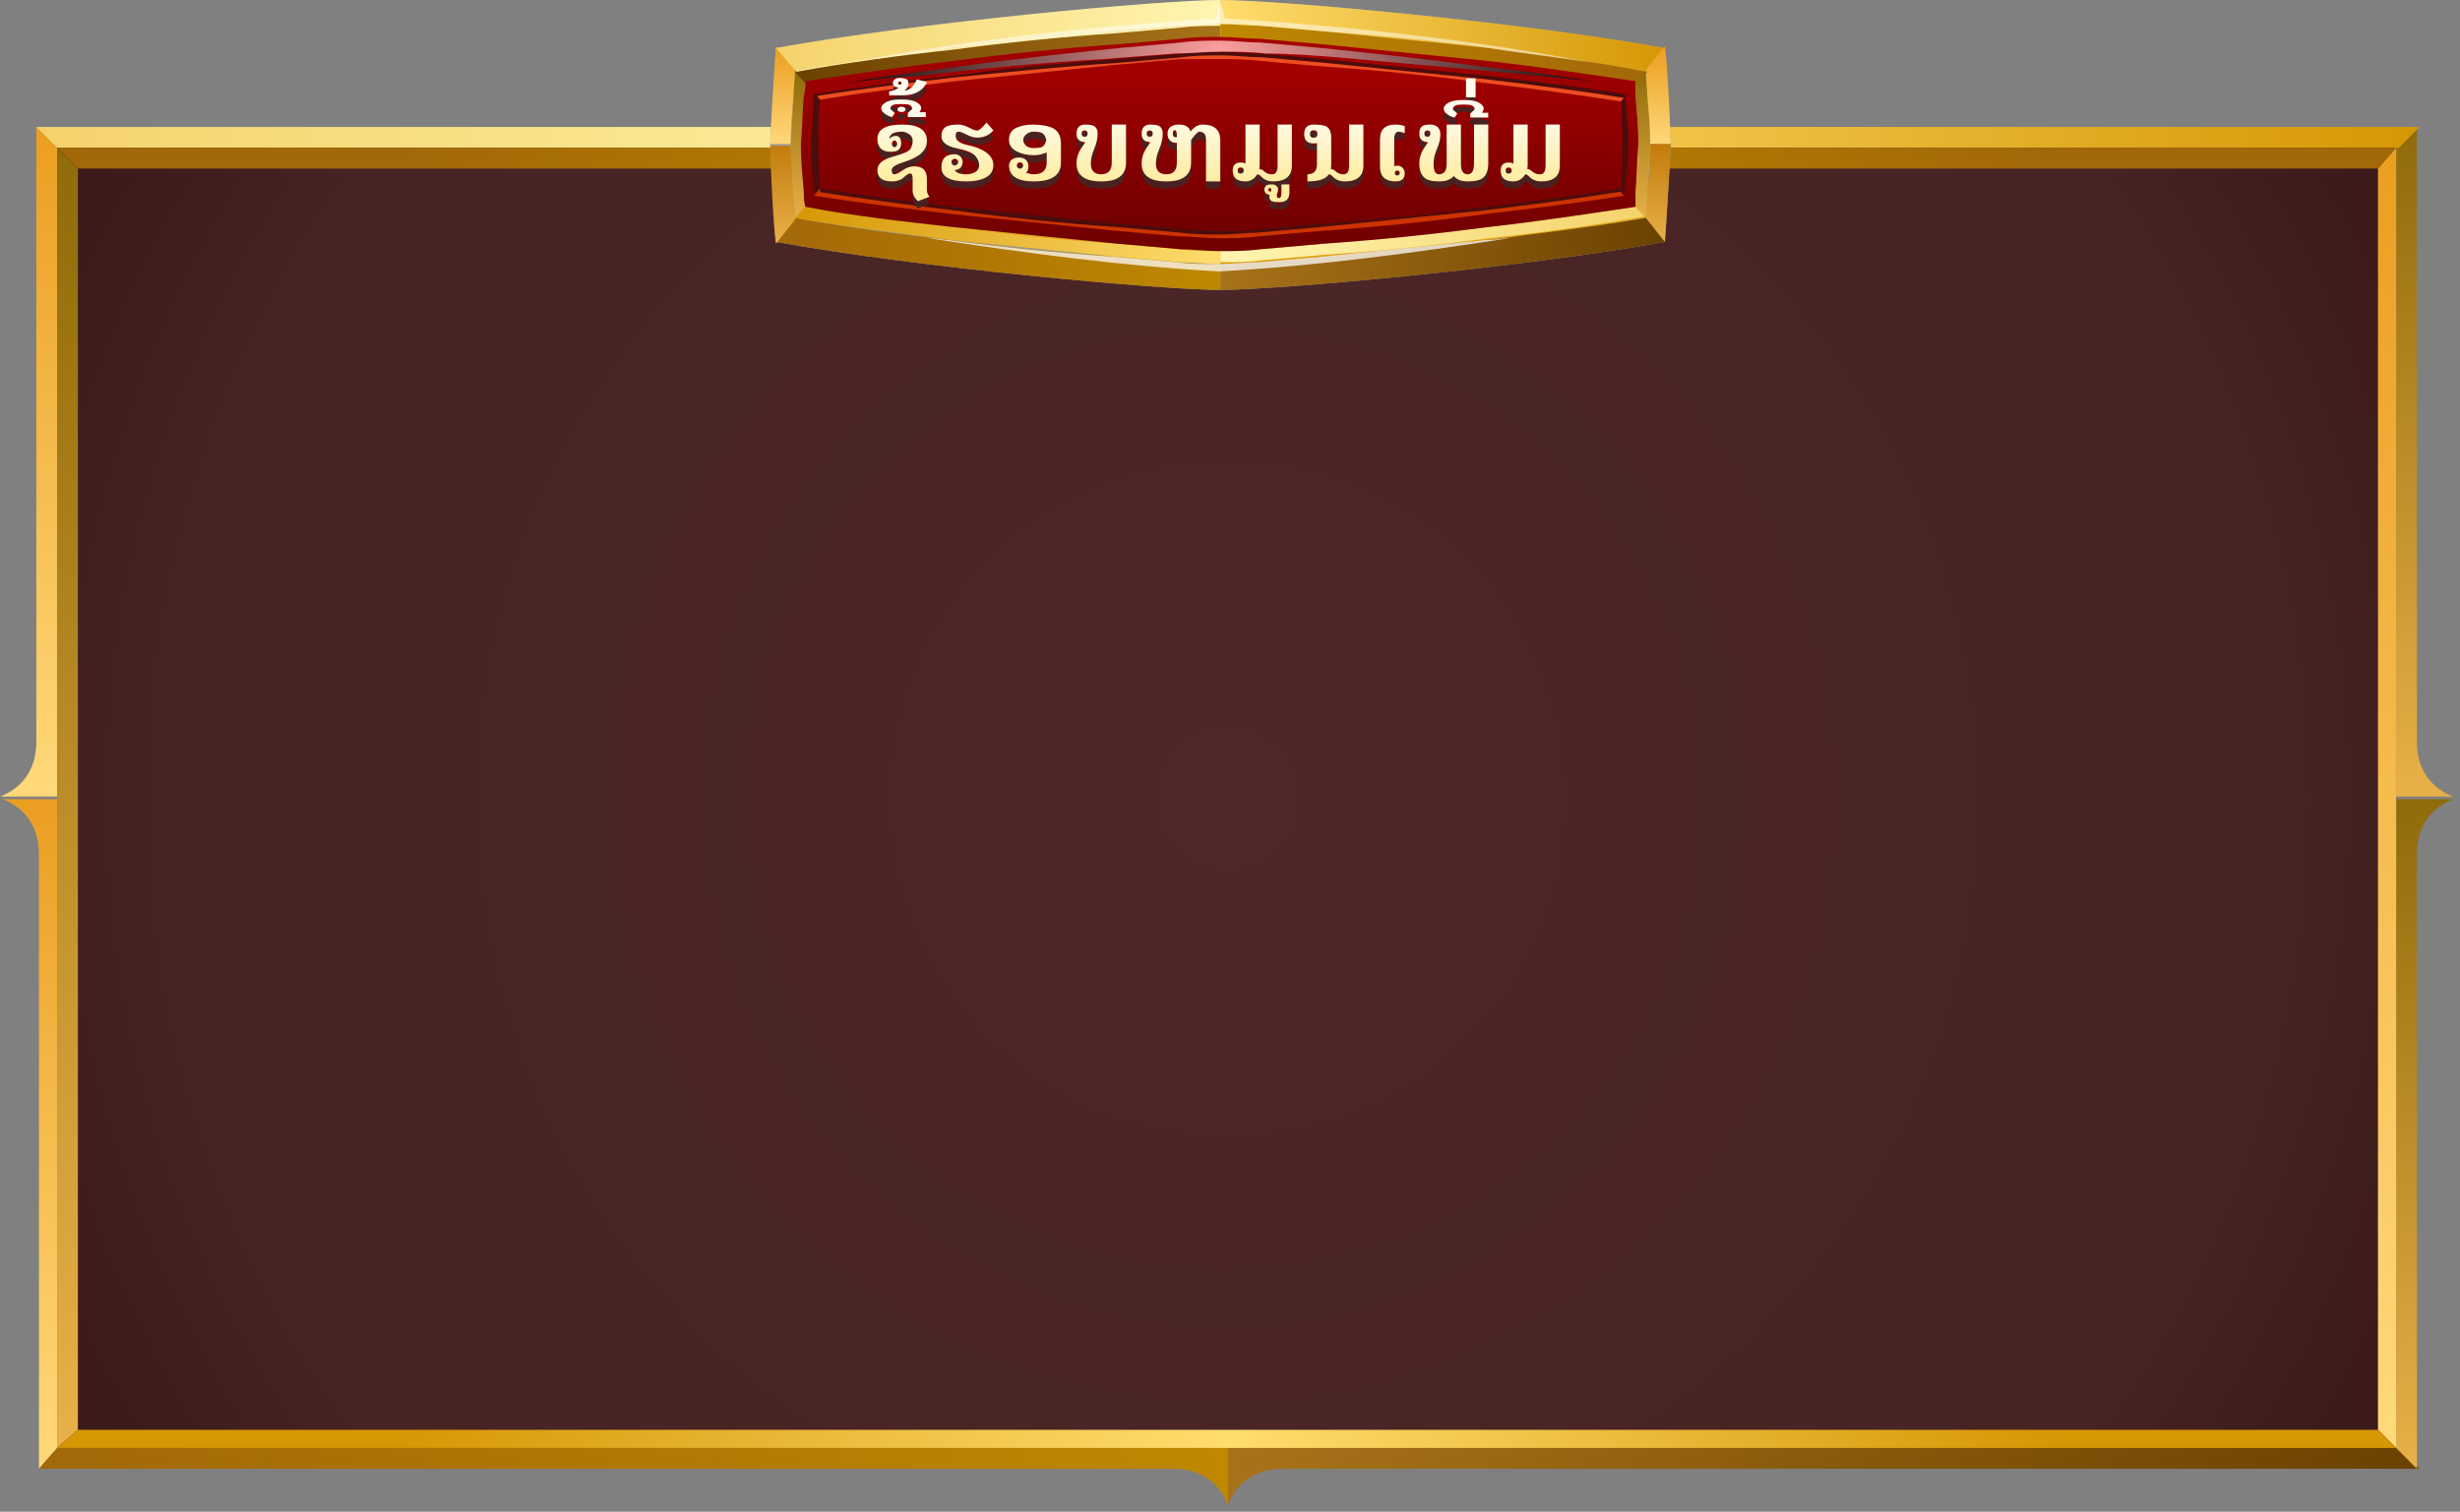 <svg width="340" height="209" viewBox="0 0 340 209" fill="none" xmlns="http://www.w3.org/2000/svg">
<rect x="0" y="0" width="340" height="209" fill="#808080" stroke="none"/>
<path fill-rule="evenodd" clip-rule="evenodd" d="M7.894 20.426H331.175V200.186H7.894V20.426Z" fill="url(#paint0_radial_0_1)"/>
<path fill-rule="evenodd" clip-rule="evenodd" d="M7.894 110.486V20.426L5.023 17.556V102.592C5.023 106.539 2.87 109.05 0 110.127H7.894V110.486Z" fill="url(#paint1_linear_0_1)"/>
<path fill-rule="evenodd" clip-rule="evenodd" d="M7.894 110.486V200.186L5.382 203.057V118.02C5.382 114.074 3.229 111.562 0.359 110.486H7.894Z" fill="url(#paint2_linear_0_1)"/>
<path fill-rule="evenodd" clip-rule="evenodd" d="M169.714 200.186H7.894L5.382 203.057H162.179C166.126 203.057 168.637 205.21 169.714 208.08V200.186Z" fill="url(#paint3_linear_0_1)"/>
<path fill-rule="evenodd" clip-rule="evenodd" d="M169.714 200.186H331.534L334.404 203.057H177.249C173.302 203.057 170.79 205.21 169.714 208.08V200.186Z" fill="url(#paint4_linear_0_1)"/>
<path fill-rule="evenodd" clip-rule="evenodd" d="M331.175 110.486V20.426L334.045 17.556V102.592C334.045 106.539 336.198 109.05 339.069 110.127H331.175V110.486Z" fill="url(#paint5_linear_0_1)"/>
<path fill-rule="evenodd" clip-rule="evenodd" d="M331.175 110.486V200.186L334.045 203.057V118.02C334.045 114.074 336.198 111.562 339.069 110.486H331.175Z" fill="url(#paint6_linear_0_1)"/>
<path fill-rule="evenodd" clip-rule="evenodd" d="M169.714 20.426H7.894L5.023 17.556H161.82C165.767 17.556 168.279 15.403 169.355 12.532V20.426H169.714Z" fill="url(#paint7_linear_0_1)"/>
<path fill-rule="evenodd" clip-rule="evenodd" d="M169.714 20.426H331.534L334.404 17.556H177.249C173.302 17.556 170.79 15.403 169.714 12.532V20.426Z" fill="url(#paint8_linear_0_1)"/>
<path fill-rule="evenodd" clip-rule="evenodd" d="M10.764 23.297H328.664L331.175 20.426H7.894L10.764 23.297Z" fill="url(#paint9_radial_0_1)"/>
<path fill-rule="evenodd" clip-rule="evenodd" d="M10.764 197.675V23.297L7.894 20.426V60.612V200.186L10.764 197.675Z" fill="url(#paint10_linear_0_1)"/>
<path fill-rule="evenodd" clip-rule="evenodd" d="M328.663 23.297V197.675L331.175 200.186V60.612V20.426L328.663 23.297Z" fill="url(#paint11_linear_0_1)"/>
<path fill-rule="evenodd" clip-rule="evenodd" d="M328.664 197.675H10.764L7.894 200.186H331.175L328.664 197.675Z" fill="url(#paint12_radial_0_1)"/>
<path fill-rule="evenodd" clip-rule="evenodd" d="M107.245 6.637C126.91 3.063 160.766 0 168.672 0C176.782 0 210.435 3.063 230.1 6.637C230.303 9.19 230.911 19.402 230.911 20.168C230.911 20.934 230.303 30.89 230.1 33.443C210.435 37.017 176.579 40.08 168.672 40.08C160.563 40.08 126.91 37.017 107.245 33.443C107.042 30.89 106.434 20.678 106.434 19.912C106.434 19.146 107.042 8.935 107.245 6.637Z" fill="#999999"/>
<path fill-rule="evenodd" clip-rule="evenodd" d="M227.465 9.701C220.166 8.424 212.868 7.659 205.772 6.637C198.271 5.872 190.77 5.106 183.066 4.34C180.228 4.085 177.187 3.829 174.349 3.574C172.524 3.574 170.497 3.319 168.673 3.319C166.848 3.319 164.821 3.319 162.996 3.574C160.158 3.829 157.117 4.085 154.279 4.34C146.778 4.85 139.074 5.616 131.573 6.637C124.275 7.403 116.976 8.424 109.881 9.701C109.881 10.977 109.678 11.998 109.678 13.275C109.475 15.572 109.475 17.87 109.272 19.912C109.272 22.21 109.475 24.508 109.678 26.55C109.678 27.571 109.881 28.848 109.881 30.124C117.179 31.4 124.275 32.166 131.573 33.187C139.074 33.953 146.575 34.719 154.279 35.485C157.117 35.74 160.158 35.995 162.996 36.251C164.821 36.251 166.848 36.506 168.673 36.506C170.497 36.506 172.524 36.506 174.349 36.251C177.187 35.995 180.228 35.74 183.066 35.485C190.568 34.974 198.271 34.209 205.772 33.187C213.071 32.422 220.369 31.4 227.465 30.124C227.465 28.848 227.667 27.826 227.667 26.55C227.87 24.252 227.87 21.955 228.073 19.912C228.073 17.615 227.87 15.317 227.667 13.275C227.465 11.998 227.465 10.977 227.465 9.701Z" fill="url(#paint13_linear_0_1)"/>
<path fill-rule="evenodd" clip-rule="evenodd" d="M109.272 19.912C109.272 17.615 109.475 15.317 109.678 13.275C109.678 12.254 109.881 10.977 109.881 9.701L107.245 6.382C107.042 8.935 106.434 19.147 106.434 19.912H109.272Z" fill="url(#paint14_linear_0_1)"/>
<path fill-rule="evenodd" clip-rule="evenodd" d="M109.88 9.701C117.179 8.424 124.274 7.659 131.573 6.637C139.074 5.872 146.575 5.106 154.278 4.34C157.117 4.085 160.158 3.829 162.996 3.574C164.82 3.574 166.848 3.319 168.672 3.319V0C160.563 0 126.91 3.063 107.245 6.637L109.88 9.701Z" fill="url(#paint15_linear_0_1)"/>
<path fill-rule="evenodd" clip-rule="evenodd" d="M168.673 0V3.574C170.497 3.574 172.524 3.574 174.349 3.829C177.187 4.085 180.228 4.34 183.067 4.595C190.568 5.106 198.271 5.872 205.772 6.893C213.071 7.659 220.369 8.68 227.465 9.956L230.1 6.637C210.435 3.063 176.579 0 168.673 0Z" fill="url(#paint16_linear_0_1)"/>
<path fill-rule="evenodd" clip-rule="evenodd" d="M227.667 13.275C227.87 15.572 227.87 17.87 228.073 19.912H230.911C230.911 19.146 230.505 8.935 230.1 6.382L227.464 9.701C227.464 10.977 227.464 11.998 227.667 13.275Z" fill="url(#paint17_linear_0_1)"/>
<path fill-rule="evenodd" clip-rule="evenodd" d="M230.911 19.913H228.073C228.073 22.21 227.87 24.508 227.667 26.55C227.667 27.571 227.464 28.848 227.464 30.124L230.1 33.443C230.303 30.89 230.911 20.678 230.911 19.913Z" fill="url(#paint18_linear_0_1)"/>
<path fill-rule="evenodd" clip-rule="evenodd" d="M227.465 30.124C220.166 31.4 213.071 32.166 205.772 33.187C198.271 33.953 190.77 34.719 183.067 35.485C180.228 35.74 177.187 35.995 174.349 36.251C172.524 36.251 170.497 36.506 168.673 36.506V40.08C176.782 40.08 210.435 37.017 230.1 33.443L227.465 30.124Z" fill="url(#paint19_linear_0_1)"/>
<path fill-rule="evenodd" clip-rule="evenodd" d="M168.672 40.08V36.506C166.848 36.506 164.82 36.506 162.996 36.251C160.158 35.995 157.117 35.74 154.278 35.485C146.777 34.974 139.074 34.209 131.573 33.187C124.274 32.422 116.976 31.4 109.88 30.124L107.245 33.443C126.91 37.017 160.563 40.08 168.672 40.08Z" fill="url(#paint20_linear_0_1)"/>
<path fill-rule="evenodd" clip-rule="evenodd" d="M109.678 26.805C109.475 24.508 109.475 22.21 109.272 20.168H106.434C106.434 20.934 106.84 31.145 107.245 33.698L109.881 30.379C109.881 29.103 109.678 27.826 109.678 26.805Z" fill="url(#paint21_linear_0_1)"/>
<path fill-rule="evenodd" clip-rule="evenodd" d="M109.272 19.912C109.272 22.21 109.475 24.508 109.678 26.55C109.678 27.571 109.881 28.847 109.881 30.124L111.3 28.592C111.3 27.826 111.3 27.316 111.3 26.55C111.097 24.252 111.097 22.21 110.894 19.912C110.894 17.615 111.097 15.572 111.3 13.275C111.3 12.509 111.3 11.998 111.3 11.233L109.881 9.701C109.881 10.977 109.678 11.998 109.678 13.275C109.475 15.572 109.475 17.87 109.272 19.912Z" fill="url(#paint22_linear_0_1)"/>
<path fill-rule="evenodd" clip-rule="evenodd" d="M111.299 11.488C118.192 10.467 124.882 9.446 131.775 8.68C139.276 7.914 146.777 7.148 154.481 6.382C157.319 6.127 160.36 5.872 163.199 5.616C165.023 5.616 166.848 5.361 168.672 5.361V3.574C166.848 3.574 164.82 3.574 162.996 3.829C160.158 4.085 157.117 4.34 154.278 4.595C146.777 5.106 139.074 5.872 131.573 6.893C124.274 7.659 116.976 8.68 109.88 9.956L111.299 11.488Z" fill="url(#paint23_linear_0_1)"/>
<path fill-rule="evenodd" clip-rule="evenodd" d="M131.775 31.4C124.882 30.634 118.192 29.613 111.299 28.592L109.88 30.124C117.179 31.4 124.274 32.166 131.573 33.187C139.074 33.953 146.575 34.719 154.278 35.485C157.117 35.74 160.158 35.996 162.996 36.251C164.82 36.251 166.848 36.506 168.672 36.506V34.719C166.848 34.719 165.023 34.719 163.199 34.464C160.36 34.209 157.319 33.953 154.481 33.698C146.777 33.187 139.276 32.422 131.775 31.4Z" fill="url(#paint24_linear_0_1)"/>
<path fill-rule="evenodd" clip-rule="evenodd" d="M168.673 34.464V36.251C170.497 36.251 172.524 36.251 174.349 35.996C177.187 35.74 180.228 35.485 183.067 35.23C190.568 34.719 198.271 33.953 205.772 32.932C213.071 32.166 220.369 31.145 227.465 29.869L226.045 28.592C219.153 29.613 212.462 30.634 205.57 31.4C198.069 32.166 190.568 32.932 182.864 33.698C180.026 33.953 176.985 34.209 174.146 34.464C172.322 34.464 170.497 34.464 168.673 34.464Z" fill="url(#paint25_linear_0_1)"/>
<path fill-rule="evenodd" clip-rule="evenodd" d="M183.067 6.382C190.568 6.893 198.069 7.659 205.772 8.68C212.665 9.446 219.355 10.467 226.248 11.488L227.667 9.956C220.166 8.424 212.868 7.659 205.772 6.637C198.271 5.872 190.77 5.106 183.067 4.34C180.228 4.085 177.187 3.829 174.349 3.574C172.524 3.574 170.497 3.319 168.673 3.319V5.361C170.497 5.361 172.322 5.361 174.146 5.616C177.187 5.872 180.026 6.127 183.067 6.382Z" fill="url(#paint26_linear_0_1)"/>
<path fill-rule="evenodd" clip-rule="evenodd" d="M226.451 19.912C226.451 22.21 226.248 24.252 226.045 26.55C226.045 27.316 226.045 27.826 226.045 28.592L227.464 30.124C227.464 28.847 227.667 27.826 227.667 26.55C227.87 24.252 227.87 21.955 228.072 19.912C228.072 17.615 227.87 15.317 227.667 13.275C227.667 12.254 227.464 10.977 227.464 9.701L226.045 11.488C226.045 12.254 226.045 12.764 226.045 13.53C226.248 15.572 226.451 17.87 226.451 19.912Z" fill="url(#paint27_linear_0_1)"/>
<path opacity="0.5" fill-rule="evenodd" clip-rule="evenodd" d="M168.064 2.553C151.238 3.574 132.586 5.616 117.382 8.68C122.044 7.914 126.707 7.403 131.573 6.637C139.074 5.872 146.575 5.106 154.279 4.34C157.117 4.085 160.158 3.829 162.996 3.574C164.821 3.574 166.848 3.319 168.672 3.319C170.497 3.319 172.524 3.319 174.349 3.574C177.187 3.829 180.228 4.085 183.066 4.34C190.567 4.85 198.271 5.616 205.772 6.637C210.435 7.403 215.301 7.914 219.963 8.68C204.759 5.616 186.107 3.574 169.281 2.553L168.672 0.255L168.064 2.553Z" fill="white"/>
<path opacity="0.75" fill-rule="evenodd" clip-rule="evenodd" d="M128.329 32.932C141.709 34.974 154.887 36.761 168.47 37.527C182.053 36.761 195.433 34.974 208.611 32.932C207.597 32.932 206.583 33.187 205.367 33.187C197.866 33.953 190.365 34.719 182.661 35.485C179.823 35.74 176.782 35.995 173.944 36.251C172.119 36.251 170.092 36.506 168.267 36.506C166.443 36.506 164.415 36.506 162.591 36.251C159.752 35.995 156.711 35.74 153.873 35.485C146.372 34.974 138.668 34.209 131.167 33.187C130.559 33.187 129.545 32.932 128.329 32.932Z" fill="white"/>
<path fill-rule="evenodd" clip-rule="evenodd" d="M131.775 31.4C139.276 32.166 146.777 32.932 154.481 33.698C157.319 33.953 160.36 34.209 163.199 34.464C165.023 34.464 166.848 34.719 168.672 34.719C170.497 34.719 172.322 34.719 174.146 34.464C176.984 34.209 180.025 33.953 182.864 33.698C190.365 33.187 197.866 32.422 205.569 31.4C212.462 30.634 219.152 29.613 226.045 28.592C226.045 27.826 226.045 27.316 226.045 26.55C226.248 24.252 226.248 22.21 226.451 19.912C226.451 17.615 226.248 15.573 226.045 13.275C226.045 12.509 226.045 11.998 226.045 11.233C219.152 10.211 212.462 9.19 205.569 8.425C198.068 7.659 190.567 6.893 182.864 6.127C180.025 5.872 176.984 5.616 174.146 5.361C172.322 5.361 170.497 5.106 168.672 5.106C166.848 5.106 165.023 5.106 163.199 5.361C160.36 5.616 157.319 5.872 154.481 6.127C146.98 6.638 139.479 7.403 131.775 8.425C124.883 9.19 118.192 10.211 111.3 11.233C111.3 11.998 111.3 12.509 111.097 13.275C110.894 15.573 110.894 17.615 110.691 19.912C110.691 22.21 110.894 24.252 111.097 26.55C111.097 27.316 111.097 27.826 111.3 28.592C117.99 29.869 124.883 30.634 131.775 31.4Z" fill="url(#paint28_linear_0_1)"/>
<path fill-rule="evenodd" clip-rule="evenodd" d="M225.031 19.912C225.031 17.615 224.829 15.317 224.626 13.02C218.139 11.998 211.854 11.233 205.367 10.467C197.866 9.701 190.364 8.935 182.863 8.169C180.025 7.914 176.984 7.659 174.146 7.403C172.321 7.403 170.497 7.148 168.672 7.148C166.848 7.148 165.023 7.148 163.199 7.403C160.36 7.659 157.319 7.914 154.481 8.169C146.98 8.68 139.276 9.446 131.775 10.467C125.288 11.233 119.003 11.998 112.516 13.02C112.313 15.317 112.313 17.615 112.11 19.912C112.11 22.21 112.313 24.508 112.516 26.805C119.003 27.826 125.288 28.592 131.775 29.358C139.276 30.124 146.777 30.89 154.278 31.656C157.117 31.911 160.158 32.166 162.996 32.422C164.82 32.422 166.645 32.677 168.47 32.677C170.294 32.677 172.119 32.677 173.943 32.422C176.782 32.166 179.822 31.911 182.661 31.656C190.162 31.145 197.663 30.379 205.164 29.358C211.651 28.592 217.936 27.826 224.423 26.805C224.829 24.763 225.031 22.465 225.031 19.912ZM224.018 13.786C217.733 12.764 211.651 11.998 205.367 11.233C197.866 10.467 190.364 9.701 182.863 8.935C180.025 8.68 176.984 8.425 174.146 8.169C172.321 8.169 170.497 7.914 168.672 7.914C166.848 7.914 165.023 7.914 163.199 8.169C160.36 8.425 157.319 8.68 154.481 8.935C146.98 9.701 139.479 10.467 131.978 11.233C125.693 11.998 119.611 12.764 113.327 13.786C113.124 15.828 113.124 17.87 113.124 19.912C113.124 21.955 113.327 23.997 113.327 26.039C119.611 27.061 125.693 27.826 131.978 28.592C139.479 29.358 146.98 30.124 154.481 30.89C157.319 31.145 160.36 31.4 163.199 31.656C165.023 31.656 166.848 31.911 168.672 31.911C170.497 31.911 172.321 31.911 174.146 31.656C176.984 31.4 180.025 31.145 182.863 30.89C190.364 30.379 197.866 29.613 205.367 28.592C211.651 27.826 217.733 27.061 224.018 26.039C224.221 23.997 224.221 21.955 224.221 19.912C224.221 17.87 224.221 15.828 224.018 13.786Z" fill="#4C0C0C"/>
<path fill-rule="evenodd" clip-rule="evenodd" d="M220.166 11.233C215.098 10.467 209.827 9.701 204.759 9.19C197.46 8.169 189.959 7.403 182.661 6.637C179.823 6.382 176.984 6.127 174.146 5.872C172.322 5.872 170.497 5.616 168.672 5.616C166.848 5.616 165.023 5.616 163.199 5.872C160.36 6.127 157.522 6.382 154.684 6.637C147.386 7.403 139.885 8.169 132.586 9.19C127.315 9.956 122.247 10.467 116.976 11.488C120.422 10.977 123.666 10.722 127.113 10.467C135.627 9.446 144.142 8.68 152.454 8.169C155.698 7.914 158.941 7.659 162.388 7.403C164.415 7.403 166.645 7.148 168.672 7.148C170.7 7.148 172.93 7.148 174.957 7.403C178.201 7.403 181.444 7.659 184.688 7.914C193.203 8.68 201.718 9.446 210.03 10.211C213.476 10.467 216.922 10.977 220.166 11.233Z" fill="url(#paint29_radial_0_1)"/>
<path fill-rule="evenodd" clip-rule="evenodd" d="M163.199 31.656C165.023 31.656 166.848 31.911 168.672 31.911C170.497 31.911 172.321 31.911 174.146 31.656C176.984 31.4 180.025 31.145 182.863 30.89C190.364 30.379 197.866 29.613 205.367 28.592C211.651 27.826 217.733 27.061 224.018 26.039C224.018 25.784 224.018 25.529 224.018 25.273C224.221 23.486 224.221 21.7 224.221 19.913C224.221 18.125 224.018 16.338 224.018 14.552C224.018 14.296 224.018 14.041 224.018 13.786C217.733 12.764 211.651 11.999 205.367 11.233C197.866 10.467 190.364 9.701 182.863 8.935C180.025 8.68 176.984 8.425 174.146 8.169C172.321 8.169 170.497 7.914 168.672 7.914C166.848 7.914 165.023 7.914 163.199 8.169C160.36 8.425 157.319 8.68 154.481 8.935C146.98 9.701 139.479 10.467 131.978 11.233C125.693 11.999 119.611 12.764 113.327 13.786C113.327 14.041 113.327 14.296 113.327 14.552C113.124 16.338 113.124 18.125 113.124 19.913C113.124 21.7 113.327 23.486 113.327 25.273C113.327 25.529 113.327 25.784 113.327 26.039C119.611 27.061 125.693 27.826 131.978 28.592C139.479 29.358 146.98 30.124 154.481 30.89C157.319 31.145 160.36 31.4 163.199 31.656Z" fill="url(#paint30_linear_0_1)"/>
<path fill-rule="evenodd" clip-rule="evenodd" d="M168.672 8.169C170.497 8.169 172.322 8.169 174.146 8.425C176.984 8.68 180.025 8.935 182.864 9.19C190.365 9.701 197.866 10.467 205.367 11.488C211.651 12.254 217.733 13.02 224.018 14.041L224.423 13.53C218.139 12.509 211.854 11.743 205.569 10.977C198.068 10.211 190.567 9.446 183.066 8.68C180.228 8.425 177.187 8.169 174.349 7.914C172.524 7.914 170.7 7.659 168.875 7.659C167.051 7.659 165.226 7.659 163.401 7.914C160.563 8.169 157.522 8.425 154.684 8.68C146.98 9.19 139.276 9.956 131.775 10.722C125.491 11.488 119.206 12.254 112.921 13.275L113.327 13.786C119.612 12.764 125.693 11.999 131.978 11.233C139.479 10.467 146.98 9.701 154.481 8.935C157.319 8.68 160.36 8.425 163.199 8.169C165.023 8.169 166.848 8.169 168.672 8.169Z" fill="#EF4C20"/>
<path fill-rule="evenodd" clip-rule="evenodd" d="M168.672 32.422C166.848 32.422 165.023 32.422 163.199 32.166C160.36 31.911 157.319 31.656 154.481 31.4C146.98 30.89 139.479 30.124 131.978 29.103C125.693 28.337 119.611 27.571 113.327 26.55C113.327 26.295 113.327 26.295 113.327 26.039L112.516 27.061C119.003 28.082 125.288 28.848 131.775 29.613C139.276 30.379 146.777 31.145 154.278 31.911C157.117 32.166 160.158 32.422 162.996 32.677C164.82 32.677 166.645 32.932 168.47 32.932C170.294 32.932 172.119 32.932 173.943 32.677C176.782 32.422 179.823 32.166 182.661 31.911C190.162 31.4 197.663 30.634 205.164 29.613C211.651 28.848 217.936 28.082 224.423 27.061L224.018 26.55H223.612C217.328 27.571 211.246 28.337 204.961 29.103C197.46 29.869 189.959 30.634 182.458 31.4C179.62 31.656 176.579 31.911 173.741 32.166C172.321 32.166 170.497 32.422 168.672 32.422Z" fill="#CC3300"/>
<path d="M123.629 20.42C123.57 20.42 123.51 20.44 123.451 20.482C123.396 20.523 123.353 20.579 123.321 20.652C123.289 20.725 123.273 20.803 123.273 20.885C123.273 20.967 123.287 21.044 123.314 21.117C123.346 21.19 123.39 21.247 123.444 21.288C123.504 21.325 123.565 21.343 123.629 21.343C123.693 21.343 123.752 21.325 123.807 21.288C123.866 21.247 123.911 21.19 123.943 21.117C123.975 21.044 123.991 20.967 123.991 20.885C123.991 20.803 123.973 20.725 123.937 20.652C123.905 20.579 123.859 20.523 123.8 20.482C123.745 20.44 123.688 20.42 123.629 20.42ZM123.116 21.979C121.886 21.979 121.271 21.384 121.271 20.194C121.271 18.877 122.41 18.219 124.688 18.219C125.828 18.219 126.682 18.406 127.252 18.779C127.822 19.153 128.106 19.716 128.106 20.468C128.106 21.156 127.838 21.737 127.3 22.211C126.767 22.685 125.955 23.09 124.866 23.428C123.782 23.76 123.239 24.12 123.239 24.508C123.239 24.9 123.362 25.096 123.608 25.096C123.854 25.096 124.235 24.913 124.75 24.549C125.27 24.18 125.814 23.995 126.384 23.995C126.953 23.995 127.382 24.136 127.669 24.419C127.961 24.711 128.106 25.15 128.106 25.738V27.242C128.106 27.607 128.227 27.926 128.469 28.199L126.869 28.814C126.382 28.359 126.138 27.88 126.138 27.379V25.738C126.138 25.232 126.028 24.98 125.81 24.98C125.591 24.98 125.288 25.164 124.9 25.533C124.513 25.898 123.978 26.08 123.294 26.08C122.61 26.08 122.102 25.95 121.77 25.69C121.437 25.426 121.271 25.032 121.271 24.508C121.271 23.665 121.97 23.054 123.369 22.676C124.773 22.293 125.584 21.942 125.803 21.623C126.026 21.304 126.138 20.919 126.138 20.468C126.138 20.044 125.96 19.727 125.604 19.518C125.249 19.308 124.944 19.203 124.688 19.203C123.522 19.203 122.938 19.534 122.938 20.194V20.201C123.025 20.092 123.132 20.001 123.26 19.928C123.433 19.837 123.613 19.791 123.8 19.791C124.301 19.791 124.552 20.156 124.552 20.885C124.552 21.076 124.504 21.259 124.408 21.432C124.312 21.605 124.178 21.739 124.005 21.835C123.832 21.931 123.535 21.979 123.116 21.979ZM124.6 15.758C124.695 15.758 124.789 15.774 124.88 15.806C124.966 15.838 125.037 15.883 125.092 15.942C125.142 16.002 125.167 16.061 125.167 16.12C125.167 16.179 125.142 16.241 125.092 16.305C125.042 16.364 124.973 16.41 124.887 16.441C124.796 16.473 124.7 16.489 124.6 16.489C124.499 16.489 124.406 16.473 124.319 16.441C124.228 16.41 124.158 16.364 124.107 16.305C124.057 16.241 124.032 16.179 124.032 16.12C124.032 16.061 124.057 16.002 124.107 15.942C124.158 15.883 124.228 15.838 124.319 15.806C124.41 15.774 124.504 15.758 124.6 15.758ZM125.475 16.619C125.698 16.419 125.864 16.268 125.974 16.168C126.042 16.113 126.076 16.047 126.076 15.97C126.076 15.924 126.062 15.876 126.035 15.826C125.967 15.694 125.86 15.589 125.714 15.512C125.563 15.43 125.203 15.389 124.634 15.389H124.497C123.932 15.389 123.576 15.43 123.431 15.512C123.28 15.589 123.171 15.694 123.103 15.826C123.075 15.876 123.062 15.924 123.062 15.97C123.062 16.047 123.096 16.113 123.164 16.168C123.273 16.268 123.442 16.419 123.67 16.619L123.314 17.18C123.283 17.175 123.251 17.173 123.219 17.173C123 17.109 122.815 17.038 122.665 16.961C122.51 16.879 122.36 16.779 122.214 16.66C122.063 16.542 121.963 16.439 121.913 16.353C121.863 16.266 121.824 16.127 121.797 15.936C121.797 15.753 121.909 15.564 122.132 15.368C122.351 15.168 122.649 15.015 123.027 14.91C123.401 14.805 123.914 14.753 124.565 14.753C125.217 14.753 125.732 14.805 126.11 14.91C126.489 15.015 126.787 15.168 127.006 15.368C127.22 15.564 127.327 15.753 127.327 15.936C127.304 16.09 127.268 16.211 127.218 16.298C127.195 16.353 127.152 16.425 127.088 16.517H127.949V17.18H125.475V16.619ZM124.552 12.688C124.584 12.616 124.6 12.554 124.6 12.504C124.6 12.472 124.593 12.442 124.579 12.415C124.524 12.315 124.447 12.265 124.347 12.265H124.285C124.199 12.292 124.153 12.363 124.148 12.477C124.144 12.486 124.142 12.492 124.142 12.497C124.142 12.602 124.178 12.663 124.251 12.682C124.315 12.691 124.381 12.695 124.449 12.695C124.481 12.695 124.515 12.693 124.552 12.688ZM124.189 13.112C123.952 13.085 123.766 13.021 123.629 12.921C123.483 12.812 123.41 12.663 123.41 12.477V12.422C123.428 12.212 123.538 12.044 123.738 11.916C123.902 11.82 124.091 11.773 124.306 11.773C124.351 11.773 124.399 11.775 124.449 11.779C125.001 11.807 125.326 11.902 125.427 12.066C125.518 12.212 125.563 12.395 125.563 12.613V12.668C125.554 12.914 125.374 13.206 125.023 13.543C125.379 13.502 125.702 13.345 125.994 13.071C126.286 12.798 126.525 12.433 126.712 11.978L128.147 12.34C127.869 12.828 127.591 13.183 127.313 13.406C127.035 13.63 126.689 13.816 126.274 13.967C125.86 14.113 125.219 14.186 124.354 14.186H122.891V13.646C123.51 13.536 123.943 13.358 124.189 13.112ZM124.6 15.758C124.695 15.758 124.789 15.774 124.88 15.806C124.966 15.838 125.037 15.883 125.092 15.942C125.142 16.002 125.167 16.061 125.167 16.12C125.167 16.179 125.142 16.241 125.092 16.305C125.042 16.364 124.973 16.41 124.887 16.441C124.796 16.473 124.7 16.489 124.6 16.489C124.499 16.489 124.406 16.473 124.319 16.441C124.228 16.41 124.158 16.364 124.107 16.305C124.057 16.241 124.032 16.179 124.032 16.12C124.032 16.061 124.057 16.002 124.107 15.942C124.158 15.883 124.228 15.838 124.319 15.806C124.41 15.774 124.504 15.758 124.6 15.758ZM125.475 16.619C125.698 16.419 125.864 16.268 125.974 16.168C126.042 16.113 126.076 16.047 126.076 15.97C126.076 15.924 126.062 15.876 126.035 15.826C125.967 15.694 125.86 15.589 125.714 15.512C125.563 15.43 125.203 15.389 124.634 15.389H124.497C123.932 15.389 123.576 15.43 123.431 15.512C123.28 15.589 123.171 15.694 123.103 15.826C123.075 15.876 123.062 15.924 123.062 15.97C123.062 16.047 123.096 16.113 123.164 16.168C123.273 16.268 123.442 16.419 123.67 16.619L123.314 17.18C123.283 17.175 123.251 17.173 123.219 17.173C123 17.109 122.815 17.038 122.665 16.961C122.51 16.879 122.36 16.779 122.214 16.66C122.063 16.542 121.963 16.439 121.913 16.353C121.863 16.266 121.824 16.127 121.797 15.936C121.797 15.753 121.909 15.564 122.132 15.368C122.351 15.168 122.649 15.015 123.027 14.91C123.401 14.805 123.914 14.753 124.565 14.753C125.217 14.753 125.732 14.805 126.11 14.91C126.489 15.015 126.787 15.168 127.006 15.368C127.22 15.564 127.327 15.753 127.327 15.936C127.304 16.09 127.268 16.211 127.218 16.298C127.195 16.353 127.152 16.425 127.088 16.517H127.949V17.18H125.475V16.619ZM124.552 12.688C124.584 12.616 124.6 12.554 124.6 12.504C124.6 12.472 124.593 12.442 124.579 12.415C124.524 12.315 124.447 12.265 124.347 12.265H124.285C124.199 12.292 124.153 12.363 124.148 12.477C124.144 12.486 124.142 12.492 124.142 12.497C124.142 12.602 124.178 12.663 124.251 12.682C124.315 12.691 124.381 12.695 124.449 12.695C124.481 12.695 124.515 12.693 124.552 12.688ZM124.189 13.112C123.952 13.085 123.766 13.021 123.629 12.921C123.483 12.812 123.41 12.663 123.41 12.477V12.422C123.428 12.212 123.538 12.044 123.738 11.916C123.902 11.82 124.091 11.773 124.306 11.773C124.351 11.773 124.399 11.775 124.449 11.779C125.001 11.807 125.326 11.902 125.427 12.066C125.518 12.212 125.563 12.395 125.563 12.613V12.668C125.554 12.914 125.374 13.206 125.023 13.543C125.379 13.502 125.702 13.345 125.994 13.071C126.286 12.798 126.525 12.433 126.712 11.978L128.147 12.34C127.869 12.828 127.591 13.183 127.313 13.406C127.035 13.63 126.689 13.816 126.274 13.967C125.86 14.113 125.219 14.186 124.354 14.186H122.891V13.646C123.51 13.536 123.943 13.358 124.189 13.112ZM131.962 22.32C132.153 22.32 132.336 22.368 132.509 22.464C132.682 22.56 132.816 22.694 132.912 22.867C133.008 23.04 133.056 23.223 133.056 23.414C133.056 23.605 133.006 23.79 132.905 23.968C132.81 24.141 132.673 24.275 132.495 24.371C132.322 24.462 132.144 24.508 131.962 24.508C132.162 24.9 132.687 25.096 133.534 25.096C134.017 25.096 134.437 24.991 134.792 24.781C135.147 24.572 135.325 24.255 135.325 23.831C135.325 23.38 135.145 22.949 134.785 22.539C134.43 22.129 133.562 21.78 132.181 21.493C130.804 21.201 130.116 20.634 130.116 19.791C130.116 19.267 130.283 18.875 130.615 18.615C130.948 18.351 131.561 18.219 132.454 18.219C132.928 18.219 133.479 18.39 134.108 18.732C134.482 18.936 134.803 19.039 135.072 19.039C135.337 19.039 135.76 18.674 136.344 17.945L137.294 19.019C136.729 19.689 135.988 20.023 135.072 20.023C134.607 20.023 134.118 19.887 133.603 19.613C133.083 19.34 132.7 19.203 132.454 19.203C132.208 19.203 132.085 19.399 132.085 19.791C132.085 20.406 132.627 20.826 133.712 21.049C134.801 21.268 135.669 21.614 136.316 22.088C136.968 22.562 137.294 23.143 137.294 23.831C137.294 24.583 136.952 25.146 136.269 25.52C135.585 25.893 134.674 26.08 133.534 26.08C131.256 26.08 130.116 25.422 130.116 24.105C130.116 22.915 130.731 22.32 131.962 22.32ZM131.962 23.872C132.039 23.872 132.115 23.854 132.188 23.817C132.26 23.776 132.317 23.719 132.358 23.646C132.404 23.574 132.427 23.496 132.427 23.414C132.427 23.332 132.406 23.255 132.365 23.182C132.324 23.109 132.267 23.052 132.194 23.011C132.121 22.97 132.044 22.949 131.962 22.949C131.88 22.949 131.802 22.97 131.729 23.011C131.657 23.052 131.6 23.109 131.559 23.182C131.522 23.255 131.504 23.332 131.504 23.414C131.504 23.496 131.524 23.574 131.565 23.646C131.606 23.719 131.663 23.776 131.736 23.817C131.809 23.854 131.884 23.872 131.962 23.872ZM144.608 20.345C144.531 19.976 144.387 19.693 144.178 19.497C143.973 19.301 143.537 19.203 142.872 19.203C142.48 19.203 142.141 19.322 141.854 19.559C141.566 19.791 141.423 20.051 141.423 20.338C141.423 20.625 141.544 20.887 141.785 21.124C142.027 21.357 142.389 21.473 142.872 21.473C143.583 21.473 144.03 21.377 144.212 21.186C144.399 20.99 144.531 20.709 144.608 20.345ZM140.534 23.852C140.534 23.902 140.539 23.952 140.548 24.002C140.557 24.034 140.571 24.066 140.589 24.098C140.625 24.166 140.678 24.218 140.746 24.255C140.814 24.291 140.887 24.31 140.965 24.31C141.042 24.31 141.115 24.291 141.184 24.255C141.257 24.218 141.311 24.166 141.348 24.098C141.389 24.029 141.409 23.956 141.409 23.879C141.409 23.801 141.389 23.729 141.348 23.66C141.307 23.587 141.25 23.533 141.177 23.496C141.108 23.455 141.038 23.435 140.965 23.435C140.892 23.435 140.821 23.455 140.753 23.496C140.685 23.533 140.632 23.585 140.596 23.653C140.559 23.717 140.539 23.783 140.534 23.852ZM141.792 24.877C142.225 25.023 142.585 25.096 142.872 25.096C144.066 25.096 144.663 24.558 144.663 23.482V22.067C144.121 22.327 143.524 22.457 142.872 22.457C141.961 22.457 141.163 22.275 140.479 21.91C139.796 21.546 139.454 21.021 139.454 20.338C139.454 19.563 139.773 19.016 140.411 18.697C141.049 18.378 141.869 18.219 142.872 18.219C144.285 18.264 145.265 18.492 145.812 18.902C146.358 19.312 146.632 19.951 146.632 20.816V23.482C146.632 25.214 145.379 26.08 142.872 26.08C140.593 26.08 139.454 25.324 139.454 23.811H139.461C139.475 23.642 139.527 23.482 139.618 23.332C139.718 23.159 139.871 23.024 140.076 22.929C140.286 22.828 140.534 22.778 140.821 22.778C141.108 22.778 141.345 22.828 141.532 22.929C141.719 23.024 141.867 23.159 141.977 23.332C142.086 23.505 142.141 23.69 142.141 23.886C142.141 24.424 142.024 24.754 141.792 24.877ZM149.906 19.907C150.184 19.907 150.323 19.761 150.323 19.47C150.323 19.183 150.184 19.039 149.906 19.039C149.628 19.039 149.489 19.183 149.489 19.47C149.489 19.761 149.628 19.907 149.906 19.907ZM149.059 20.311C148.881 20.115 148.792 19.834 148.792 19.47C148.792 19.064 148.888 18.759 149.079 18.554C149.28 18.33 149.59 18.219 150.009 18.219C150.697 18.219 151.155 18.328 151.383 18.547C151.597 18.756 151.704 19.064 151.704 19.47C151.704 20.14 151.547 20.844 151.232 21.582C150.918 22.316 150.761 22.988 150.761 23.599C150.761 24.597 151.244 25.096 152.21 25.096C153.176 25.096 153.659 24.558 153.659 23.482V18.219H155.628V23.482C155.628 25.214 154.489 26.08 152.21 26.08C149.931 26.08 148.792 25.253 148.792 23.599C148.792 22.788 149.047 22.029 149.558 21.322C149.731 21.085 149.874 20.86 149.988 20.645C149.569 20.641 149.259 20.529 149.059 20.311ZM158.902 19.907C159.18 19.907 159.319 19.761 159.319 19.47C159.319 19.183 159.18 19.039 158.902 19.039C158.624 19.039 158.485 19.183 158.485 19.47C158.485 19.761 158.624 19.907 158.902 19.907ZM162.655 19.962V19.805C162.655 19.267 162.56 18.998 162.368 18.998C162.186 18.998 162.095 19.16 162.095 19.483C162.095 19.807 162.215 19.969 162.457 19.969C162.525 19.969 162.591 19.966 162.655 19.962ZM164.624 23.482C164.624 25.214 163.485 26.08 161.206 26.08C158.927 26.08 157.788 25.253 157.788 23.599C157.788 22.788 158.043 22.029 158.554 21.322C158.727 21.085 158.87 20.86 158.984 20.645C158.565 20.641 158.255 20.529 158.055 20.311C157.877 20.115 157.788 19.834 157.788 19.47C157.788 19.064 157.884 18.759 158.075 18.554C158.276 18.33 158.586 18.219 159.005 18.219C159.693 18.219 160.151 18.328 160.379 18.547C160.593 18.756 160.7 19.064 160.7 19.47C160.7 20.14 160.543 20.844 160.229 21.582C159.914 22.316 159.757 22.988 159.757 23.599C159.757 24.597 160.24 25.096 161.206 25.096C162.172 25.096 162.655 24.558 162.655 23.482V20.748H162.471C162.179 20.748 161.922 20.636 161.698 20.413C161.479 20.185 161.37 19.875 161.37 19.483C161.37 19.055 161.514 18.738 161.801 18.533C162.092 18.324 162.475 18.219 162.949 18.219C163.824 18.219 164.357 18.54 164.549 19.183C165.055 18.54 165.606 18.219 166.203 18.219C166.951 18.219 167.527 18.371 167.933 18.677C168.416 19.037 168.657 19.613 168.657 20.406V26.08H166.688V20.406C166.688 19.91 166.595 19.586 166.408 19.436C166.221 19.281 166.003 19.203 165.752 19.203C165.592 19.203 165.292 19.483 164.85 20.044L164.624 20.372V23.482ZM171.474 25C171.756 25 171.897 24.859 171.897 24.576C171.897 24.298 171.756 24.159 171.474 24.159C171.196 24.159 171.057 24.298 171.057 24.576C171.057 24.859 171.196 25 171.474 25ZM174.105 23.688C174.105 23.929 174.085 24.152 174.044 24.357C174.308 24.38 174.57 24.521 174.83 24.781C175.09 24.991 175.42 25.096 175.821 25.096C176.327 25.096 176.58 24.695 176.58 23.893V18.219H178.549V23.893C178.549 25.351 177.685 26.08 175.958 26.08C175.27 26.08 174.702 25.839 174.256 25.355C174.105 25.196 173.944 25.109 173.771 25.096C173.369 25.752 172.818 26.08 172.116 26.08C170.954 26.08 170.373 25.579 170.373 24.576C170.373 23.838 170.74 23.469 171.474 23.469C171.743 23.469 171.964 23.519 172.137 23.619V18.219H174.105V23.688ZM175.404 27.017C175.368 27.039 175.34 27.069 175.322 27.105C175.299 27.146 175.288 27.19 175.288 27.235C175.288 27.281 175.299 27.322 175.322 27.358C175.34 27.395 175.366 27.424 175.397 27.447C175.429 27.47 175.505 27.486 175.623 27.495C175.682 27.399 175.712 27.313 175.712 27.235C175.712 27.19 175.703 27.146 175.685 27.105C175.662 27.069 175.634 27.039 175.603 27.017C175.571 26.994 175.536 26.982 175.5 26.982C175.468 26.982 175.436 26.994 175.404 27.017ZM176.546 27.68C176.496 27.816 176.471 27.949 176.471 28.076C176.471 28.131 176.475 28.186 176.484 28.24C176.516 28.331 176.617 28.377 176.785 28.377C176.999 28.377 177.106 28.115 177.106 27.591V26.497H178.214V27.625C178.214 28.509 177.738 28.951 176.785 28.951C176.074 28.951 175.66 28.833 175.541 28.596C175.468 28.459 175.432 28.329 175.432 28.206C175.432 28.11 175.452 28.019 175.493 27.933C175.366 27.933 175.243 27.901 175.124 27.837C174.996 27.773 174.903 27.684 174.844 27.57C174.78 27.456 174.748 27.338 174.748 27.215C174.748 27.087 174.78 26.964 174.844 26.846C174.903 26.732 174.996 26.645 175.124 26.586C175.252 26.527 175.473 26.497 175.787 26.497C175.969 26.497 176.124 26.527 176.252 26.586C176.375 26.645 176.473 26.732 176.546 26.846C176.614 26.964 176.648 27.087 176.648 27.215C176.648 27.329 176.614 27.484 176.546 27.68ZM181.563 20.044C181.91 20.044 182.083 19.871 182.083 19.524C182.083 19.183 181.91 19.012 181.563 19.012C181.222 19.012 181.051 19.183 181.051 19.524C181.051 19.871 181.222 20.044 181.563 20.044ZM182.021 20.782C181.885 20.814 181.732 20.83 181.563 20.83C181.103 20.83 180.764 20.707 180.545 20.461C180.354 20.247 180.258 19.935 180.258 19.524C180.258 19.119 180.354 18.807 180.545 18.588C180.759 18.342 181.099 18.219 181.563 18.219C182.571 18.219 183.218 18.351 183.505 18.615C183.828 18.912 183.99 19.372 183.99 19.996V23.688C183.99 23.929 183.97 24.152 183.929 24.357C184.193 24.38 184.455 24.521 184.715 24.781C184.975 24.991 185.305 25.096 185.706 25.096C186.212 25.096 186.465 24.695 186.465 23.893V18.219H188.434V23.893C188.434 25.351 187.57 26.08 185.843 26.08C185.155 26.08 184.587 25.839 184.141 25.355C183.99 25.196 183.828 25.109 183.655 25.096C183.254 25.752 182.27 26.08 180.702 26.08V25.096C181.144 25.096 181.475 24.98 181.693 24.747C181.912 24.51 182.021 24.157 182.021 23.688V20.782ZM192.952 24.624C192.897 24.651 192.854 24.692 192.822 24.747C192.795 24.802 192.781 24.859 192.781 24.918C192.781 24.977 192.795 25.034 192.822 25.089C192.854 25.144 192.897 25.187 192.952 25.219C193.007 25.246 193.064 25.26 193.123 25.26C193.182 25.26 193.239 25.246 193.294 25.219C193.349 25.187 193.39 25.144 193.417 25.089C193.449 25.034 193.465 24.977 193.465 24.918C193.465 24.859 193.449 24.802 193.417 24.747C193.385 24.692 193.342 24.651 193.287 24.624C193.237 24.592 193.182 24.576 193.123 24.576C193.064 24.576 193.007 24.592 192.952 24.624ZM192.699 23.988C192.836 23.924 192.977 23.893 193.123 23.893C193.296 23.893 193.463 23.938 193.622 24.029C193.786 24.116 193.914 24.241 194.005 24.405C194.101 24.569 194.148 24.74 194.148 24.918C194.148 25.296 194.05 25.581 193.854 25.773C193.649 25.978 193.337 26.08 192.918 26.08C192.216 26.08 191.683 25.921 191.318 25.602C190.926 25.264 190.73 24.74 190.73 24.029V20.27C190.73 19.554 190.926 19.025 191.318 18.684C191.678 18.374 192.198 18.219 192.877 18.219C193.278 18.219 193.702 18.287 194.148 18.424V19.408C193.793 19.271 193.529 19.203 193.355 19.203C193.137 19.203 192.973 19.285 192.863 19.449C192.754 19.609 192.699 19.882 192.699 20.27V23.988ZM197.279 19.907C197.557 19.907 197.696 19.761 197.696 19.47C197.696 19.183 197.557 19.039 197.279 19.039C197.001 19.039 196.862 19.183 196.862 19.47C196.862 19.761 197.001 19.907 197.279 19.907ZM196.849 25.547C196.393 25.137 196.165 24.487 196.165 23.599C196.165 22.788 196.42 22.029 196.931 21.322C197.104 21.085 197.247 20.86 197.361 20.645C196.924 20.641 196.607 20.52 196.411 20.283C196.247 20.092 196.165 19.821 196.165 19.47C196.165 19.019 196.284 18.69 196.521 18.485C196.721 18.308 197.076 18.219 197.587 18.219C198.12 18.219 198.501 18.344 198.729 18.595C198.961 18.841 199.077 19.178 199.077 19.607C199.077 20.185 198.92 20.844 198.605 21.582C198.291 22.316 198.134 22.988 198.134 23.599C198.134 24.597 198.38 25.096 198.872 25.096C199.588 25.096 199.945 24.626 199.945 23.688V18.219H201.914V23.688C201.914 24.626 202.229 25.096 202.857 25.096C203.436 25.096 203.726 24.597 203.726 23.599V18.219H205.694V23.599C205.694 24.483 205.469 25.13 205.018 25.54C204.626 25.9 203.903 26.08 202.851 26.08C201.962 26.08 201.322 25.829 200.93 25.328C200.538 25.829 199.852 26.08 198.872 26.08C197.915 26.08 197.241 25.902 196.849 25.547ZM203.213 16.688C203.436 16.487 203.603 16.337 203.712 16.236C203.78 16.182 203.814 16.116 203.814 16.038C203.814 15.992 203.801 15.945 203.773 15.895C203.705 15.762 203.598 15.658 203.452 15.58C203.302 15.498 202.942 15.457 202.372 15.457H202.235C201.67 15.457 201.315 15.498 201.169 15.58C201.019 15.658 200.909 15.762 200.841 15.895C200.813 15.945 200.8 15.992 200.8 16.038C200.8 16.116 200.834 16.182 200.902 16.236C201.012 16.337 201.18 16.487 201.408 16.688L201.053 17.248C201.021 17.244 200.989 17.241 200.957 17.241C200.738 17.177 200.554 17.107 200.403 17.029C200.248 16.947 200.098 16.847 199.952 16.729C199.802 16.61 199.701 16.508 199.651 16.421C199.601 16.334 199.562 16.195 199.535 16.004C199.535 15.822 199.647 15.633 199.87 15.437C200.089 15.236 200.387 15.083 200.766 14.979C201.139 14.874 201.652 14.821 202.304 14.821C202.955 14.821 203.47 14.874 203.849 14.979C204.227 15.083 204.525 15.236 204.744 15.437C204.958 15.633 205.065 15.822 205.065 16.004C205.043 16.159 205.006 16.28 204.956 16.366C204.933 16.421 204.89 16.494 204.826 16.585H205.688V17.248H203.213V16.688ZM202.618 11.834H203.944V14.459H202.618V11.834ZM208.511 25C208.793 25 208.935 24.859 208.935 24.576C208.935 24.298 208.793 24.159 208.511 24.159C208.233 24.159 208.094 24.298 208.094 24.576C208.094 24.859 208.233 25 208.511 25ZM211.143 23.688C211.143 23.929 211.122 24.152 211.081 24.357C211.345 24.38 211.607 24.521 211.867 24.781C212.127 24.991 212.457 25.096 212.858 25.096C213.364 25.096 213.617 24.695 213.617 23.893V18.219H215.586V23.893C215.586 25.351 214.722 26.08 212.995 26.08C212.307 26.08 211.74 25.839 211.293 25.355C211.143 25.196 210.981 25.109 210.808 25.096C210.407 25.752 209.855 26.08 209.153 26.08C207.991 26.08 207.41 25.579 207.41 24.576C207.41 23.838 207.777 23.469 208.511 23.469C208.78 23.469 209.001 23.519 209.174 23.619V18.219H211.143V23.688Z" fill="#4A2121"/>
<path d="M123.629 19.42C123.57 19.42 123.51 19.44 123.451 19.482C123.396 19.523 123.353 19.579 123.321 19.652C123.289 19.725 123.273 19.803 123.273 19.885C123.273 19.967 123.287 20.044 123.314 20.117C123.346 20.19 123.39 20.247 123.444 20.288C123.504 20.325 123.565 20.343 123.629 20.343C123.693 20.343 123.752 20.325 123.807 20.288C123.866 20.247 123.911 20.19 123.943 20.117C123.975 20.044 123.991 19.967 123.991 19.885C123.991 19.803 123.973 19.725 123.937 19.652C123.905 19.579 123.859 19.523 123.8 19.482C123.745 19.44 123.688 19.42 123.629 19.42ZM123.116 20.979C121.886 20.979 121.271 20.384 121.271 19.194C121.271 17.877 122.41 17.219 124.688 17.219C125.828 17.219 126.682 17.406 127.252 17.779C127.822 18.153 128.106 18.716 128.106 19.468C128.106 20.156 127.838 20.737 127.3 21.211C126.767 21.685 125.955 22.09 124.866 22.428C123.782 22.76 123.239 23.12 123.239 23.508C123.239 23.9 123.362 24.096 123.608 24.096C123.854 24.096 124.235 23.913 124.75 23.549C125.27 23.18 125.814 22.995 126.384 22.995C126.953 22.995 127.382 23.136 127.669 23.419C127.961 23.711 128.106 24.15 128.106 24.738V26.242C128.106 26.607 128.227 26.926 128.469 27.199L126.869 27.814C126.382 27.359 126.138 26.88 126.138 26.379V24.738C126.138 24.232 126.028 23.98 125.81 23.98C125.591 23.98 125.288 24.164 124.9 24.533C124.513 24.898 123.978 25.08 123.294 25.08C122.61 25.08 122.102 24.95 121.77 24.69C121.437 24.426 121.271 24.032 121.271 23.508C121.271 22.665 121.97 22.054 123.369 21.676C124.773 21.293 125.584 20.942 125.803 20.623C126.026 20.304 126.138 19.919 126.138 19.468C126.138 19.044 125.96 18.727 125.604 18.518C125.249 18.308 124.944 18.203 124.688 18.203C123.522 18.203 122.938 18.534 122.938 19.194V19.201C123.025 19.092 123.132 19.001 123.26 18.928C123.433 18.837 123.613 18.791 123.8 18.791C124.301 18.791 124.552 19.156 124.552 19.885C124.552 20.076 124.504 20.259 124.408 20.432C124.312 20.605 124.178 20.739 124.005 20.835C123.832 20.931 123.535 20.979 123.116 20.979ZM124.6 14.758C124.695 14.758 124.789 14.774 124.88 14.806C124.966 14.838 125.037 14.883 125.092 14.942C125.142 15.002 125.167 15.061 125.167 15.12C125.167 15.179 125.142 15.241 125.092 15.305C125.042 15.364 124.973 15.409 124.887 15.441C124.796 15.473 124.7 15.489 124.6 15.489C124.499 15.489 124.406 15.473 124.319 15.441C124.228 15.409 124.158 15.364 124.107 15.305C124.057 15.241 124.032 15.179 124.032 15.12C124.032 15.061 124.057 15.002 124.107 14.942C124.158 14.883 124.228 14.838 124.319 14.806C124.41 14.774 124.504 14.758 124.6 14.758ZM125.475 15.619C125.698 15.419 125.864 15.268 125.974 15.168C126.042 15.113 126.076 15.047 126.076 14.97C126.076 14.924 126.062 14.876 126.035 14.826C125.967 14.694 125.86 14.589 125.714 14.512C125.563 14.43 125.203 14.389 124.634 14.389H124.497C123.932 14.389 123.576 14.43 123.431 14.512C123.28 14.589 123.171 14.694 123.103 14.826C123.075 14.876 123.062 14.924 123.062 14.97C123.062 15.047 123.096 15.113 123.164 15.168C123.273 15.268 123.442 15.419 123.67 15.619L123.314 16.18C123.283 16.175 123.251 16.173 123.219 16.173C123 16.109 122.815 16.038 122.665 15.961C122.51 15.879 122.36 15.779 122.214 15.66C122.063 15.542 121.963 15.439 121.913 15.353C121.863 15.266 121.824 15.127 121.797 14.936C121.797 14.753 121.909 14.564 122.132 14.368C122.351 14.168 122.649 14.015 123.027 13.91C123.401 13.805 123.914 13.753 124.565 13.753C125.217 13.753 125.732 13.805 126.11 13.91C126.489 14.015 126.787 14.168 127.006 14.368C127.22 14.564 127.327 14.753 127.327 14.936C127.304 15.091 127.268 15.211 127.218 15.298C127.195 15.353 127.152 15.425 127.088 15.517H127.949V16.18H125.475V15.619ZM124.552 11.688C124.584 11.616 124.6 11.554 124.6 11.504C124.6 11.472 124.593 11.442 124.579 11.415C124.524 11.315 124.447 11.265 124.347 11.265H124.285C124.199 11.292 124.153 11.363 124.148 11.477C124.144 11.486 124.142 11.492 124.142 11.497C124.142 11.602 124.178 11.663 124.251 11.682C124.315 11.691 124.381 11.695 124.449 11.695C124.481 11.695 124.515 11.693 124.552 11.688ZM124.189 12.112C123.952 12.085 123.766 12.021 123.629 11.921C123.483 11.812 123.41 11.663 123.41 11.477V11.422C123.428 11.212 123.538 11.044 123.738 10.916C123.902 10.82 124.091 10.773 124.306 10.773C124.351 10.773 124.399 10.775 124.449 10.779C125.001 10.807 125.326 10.902 125.427 11.066C125.518 11.212 125.563 11.395 125.563 11.613V11.668C125.554 11.914 125.374 12.206 125.023 12.543C125.379 12.502 125.702 12.345 125.994 12.071C126.286 11.798 126.525 11.433 126.712 10.978L128.147 11.34C127.869 11.828 127.591 12.183 127.313 12.406C127.035 12.63 126.689 12.816 126.274 12.967C125.86 13.113 125.219 13.186 124.354 13.186H122.891V12.646C123.51 12.536 123.943 12.358 124.189 12.112ZM124.6 14.758C124.695 14.758 124.789 14.774 124.88 14.806C124.966 14.838 125.037 14.883 125.092 14.942C125.142 15.002 125.167 15.061 125.167 15.12C125.167 15.179 125.142 15.241 125.092 15.305C125.042 15.364 124.973 15.409 124.887 15.441C124.796 15.473 124.7 15.489 124.6 15.489C124.499 15.489 124.406 15.473 124.319 15.441C124.228 15.409 124.158 15.364 124.107 15.305C124.057 15.241 124.032 15.179 124.032 15.12C124.032 15.061 124.057 15.002 124.107 14.942C124.158 14.883 124.228 14.838 124.319 14.806C124.41 14.774 124.504 14.758 124.6 14.758ZM125.475 15.619C125.698 15.419 125.864 15.268 125.974 15.168C126.042 15.113 126.076 15.047 126.076 14.97C126.076 14.924 126.062 14.876 126.035 14.826C125.967 14.694 125.86 14.589 125.714 14.512C125.563 14.43 125.203 14.389 124.634 14.389H124.497C123.932 14.389 123.576 14.43 123.431 14.512C123.28 14.589 123.171 14.694 123.103 14.826C123.075 14.876 123.062 14.924 123.062 14.97C123.062 15.047 123.096 15.113 123.164 15.168C123.273 15.268 123.442 15.419 123.67 15.619L123.314 16.18C123.283 16.175 123.251 16.173 123.219 16.173C123 16.109 122.815 16.038 122.665 15.961C122.51 15.879 122.36 15.779 122.214 15.66C122.063 15.542 121.963 15.439 121.913 15.353C121.863 15.266 121.824 15.127 121.797 14.936C121.797 14.753 121.909 14.564 122.132 14.368C122.351 14.168 122.649 14.015 123.027 13.91C123.401 13.805 123.914 13.753 124.565 13.753C125.217 13.753 125.732 13.805 126.11 13.91C126.489 14.015 126.787 14.168 127.006 14.368C127.22 14.564 127.327 14.753 127.327 14.936C127.304 15.091 127.268 15.211 127.218 15.298C127.195 15.353 127.152 15.425 127.088 15.517H127.949V16.18H125.475V15.619ZM124.552 11.688C124.584 11.616 124.6 11.554 124.6 11.504C124.6 11.472 124.593 11.442 124.579 11.415C124.524 11.315 124.447 11.265 124.347 11.265H124.285C124.199 11.292 124.153 11.363 124.148 11.477C124.144 11.486 124.142 11.492 124.142 11.497C124.142 11.602 124.178 11.663 124.251 11.682C124.315 11.691 124.381 11.695 124.449 11.695C124.481 11.695 124.515 11.693 124.552 11.688ZM124.189 12.112C123.952 12.085 123.766 12.021 123.629 11.921C123.483 11.812 123.41 11.663 123.41 11.477V11.422C123.428 11.212 123.538 11.044 123.738 10.916C123.902 10.82 124.091 10.773 124.306 10.773C124.351 10.773 124.399 10.775 124.449 10.779C125.001 10.807 125.326 10.902 125.427 11.066C125.518 11.212 125.563 11.395 125.563 11.613V11.668C125.554 11.914 125.374 12.206 125.023 12.543C125.379 12.502 125.702 12.345 125.994 12.071C126.286 11.798 126.525 11.433 126.712 10.978L128.147 11.34C127.869 11.828 127.591 12.183 127.313 12.406C127.035 12.63 126.689 12.816 126.274 12.967C125.86 13.113 125.219 13.186 124.354 13.186H122.891V12.646C123.51 12.536 123.943 12.358 124.189 12.112ZM131.962 21.32C132.153 21.32 132.336 21.368 132.509 21.464C132.682 21.56 132.816 21.694 132.912 21.867C133.008 22.04 133.056 22.223 133.056 22.414C133.056 22.605 133.006 22.79 132.905 22.968C132.81 23.141 132.673 23.275 132.495 23.371C132.322 23.462 132.144 23.508 131.962 23.508C132.162 23.9 132.687 24.096 133.534 24.096C134.017 24.096 134.437 23.991 134.792 23.781C135.147 23.572 135.325 23.255 135.325 22.831C135.325 22.38 135.145 21.949 134.785 21.539C134.43 21.129 133.562 20.78 132.181 20.493C130.804 20.201 130.116 19.634 130.116 18.791C130.116 18.267 130.283 17.875 130.615 17.615C130.948 17.351 131.561 17.219 132.454 17.219C132.928 17.219 133.479 17.39 134.108 17.732C134.482 17.936 134.803 18.039 135.072 18.039C135.337 18.039 135.76 17.674 136.344 16.945L137.294 18.019C136.729 18.689 135.988 19.023 135.072 19.023C134.607 19.023 134.118 18.887 133.603 18.613C133.083 18.34 132.7 18.203 132.454 18.203C132.208 18.203 132.085 18.399 132.085 18.791C132.085 19.406 132.627 19.826 133.712 20.049C134.801 20.268 135.669 20.614 136.316 21.088C136.968 21.562 137.294 22.143 137.294 22.831C137.294 23.583 136.952 24.146 136.269 24.52C135.585 24.893 134.674 25.08 133.534 25.08C131.256 25.08 130.116 24.422 130.116 23.105C130.116 21.915 130.731 21.32 131.962 21.32ZM131.962 22.872C132.039 22.872 132.115 22.854 132.188 22.817C132.26 22.776 132.317 22.719 132.358 22.646C132.404 22.574 132.427 22.496 132.427 22.414C132.427 22.332 132.406 22.255 132.365 22.182C132.324 22.109 132.267 22.052 132.194 22.011C132.121 21.97 132.044 21.949 131.962 21.949C131.88 21.949 131.802 21.97 131.729 22.011C131.657 22.052 131.6 22.109 131.559 22.182C131.522 22.255 131.504 22.332 131.504 22.414C131.504 22.496 131.524 22.574 131.565 22.646C131.606 22.719 131.663 22.776 131.736 22.817C131.809 22.854 131.884 22.872 131.962 22.872ZM144.608 19.345C144.531 18.976 144.387 18.693 144.178 18.497C143.973 18.301 143.537 18.203 142.872 18.203C142.48 18.203 142.141 18.322 141.854 18.559C141.566 18.791 141.423 19.051 141.423 19.338C141.423 19.625 141.544 19.887 141.785 20.124C142.027 20.357 142.389 20.473 142.872 20.473C143.583 20.473 144.03 20.377 144.212 20.186C144.399 19.99 144.531 19.709 144.608 19.345ZM140.534 22.852C140.534 22.902 140.539 22.952 140.548 23.002C140.557 23.034 140.571 23.066 140.589 23.098C140.625 23.166 140.678 23.218 140.746 23.255C140.814 23.291 140.887 23.31 140.965 23.31C141.042 23.31 141.115 23.291 141.184 23.255C141.257 23.218 141.311 23.166 141.348 23.098C141.389 23.029 141.409 22.956 141.409 22.879C141.409 22.801 141.389 22.729 141.348 22.66C141.307 22.587 141.25 22.533 141.177 22.496C141.108 22.455 141.038 22.435 140.965 22.435C140.892 22.435 140.821 22.455 140.753 22.496C140.685 22.533 140.632 22.585 140.596 22.653C140.559 22.717 140.539 22.783 140.534 22.852ZM141.792 23.877C142.225 24.023 142.585 24.096 142.872 24.096C144.066 24.096 144.663 23.558 144.663 22.482V21.067C144.121 21.327 143.524 21.457 142.872 21.457C141.961 21.457 141.163 21.275 140.479 20.91C139.796 20.546 139.454 20.021 139.454 19.338C139.454 18.563 139.773 18.016 140.411 17.697C141.049 17.378 141.869 17.219 142.872 17.219C144.285 17.264 145.265 17.492 145.812 17.902C146.358 18.312 146.632 18.951 146.632 19.816V22.482C146.632 24.214 145.379 25.08 142.872 25.08C140.593 25.08 139.454 24.324 139.454 22.811H139.461C139.475 22.642 139.527 22.482 139.618 22.332C139.718 22.159 139.871 22.024 140.076 21.929C140.286 21.828 140.534 21.778 140.821 21.778C141.108 21.778 141.345 21.828 141.532 21.929C141.719 22.024 141.867 22.159 141.977 22.332C142.086 22.505 142.141 22.69 142.141 22.886C142.141 23.424 142.024 23.754 141.792 23.877ZM149.906 18.907C150.184 18.907 150.323 18.761 150.323 18.47C150.323 18.183 150.184 18.039 149.906 18.039C149.628 18.039 149.489 18.183 149.489 18.47C149.489 18.761 149.628 18.907 149.906 18.907ZM149.059 19.311C148.881 19.115 148.792 18.834 148.792 18.47C148.792 18.064 148.888 17.759 149.079 17.554C149.28 17.33 149.59 17.219 150.009 17.219C150.697 17.219 151.155 17.328 151.383 17.547C151.597 17.756 151.704 18.064 151.704 18.47C151.704 19.14 151.547 19.844 151.232 20.582C150.918 21.316 150.761 21.988 150.761 22.599C150.761 23.597 151.244 24.096 152.21 24.096C153.176 24.096 153.659 23.558 153.659 22.482V17.219H155.628V22.482C155.628 24.214 154.489 25.08 152.21 25.08C149.931 25.08 148.792 24.253 148.792 22.599C148.792 21.788 149.047 21.029 149.558 20.322C149.731 20.085 149.874 19.86 149.988 19.645C149.569 19.641 149.259 19.529 149.059 19.311ZM158.902 18.907C159.18 18.907 159.319 18.761 159.319 18.47C159.319 18.183 159.18 18.039 158.902 18.039C158.624 18.039 158.485 18.183 158.485 18.47C158.485 18.761 158.624 18.907 158.902 18.907ZM162.655 18.962V18.805C162.655 18.267 162.56 17.998 162.368 17.998C162.186 17.998 162.095 18.16 162.095 18.483C162.095 18.807 162.215 18.969 162.457 18.969C162.525 18.969 162.591 18.966 162.655 18.962ZM164.624 22.482C164.624 24.214 163.485 25.08 161.206 25.08C158.927 25.08 157.788 24.253 157.788 22.599C157.788 21.788 158.043 21.029 158.554 20.322C158.727 20.085 158.87 19.86 158.984 19.645C158.565 19.641 158.255 19.529 158.055 19.311C157.877 19.115 157.788 18.834 157.788 18.47C157.788 18.064 157.884 17.759 158.075 17.554C158.276 17.33 158.586 17.219 159.005 17.219C159.693 17.219 160.151 17.328 160.379 17.547C160.593 17.756 160.7 18.064 160.7 18.47C160.7 19.14 160.543 19.844 160.229 20.582C159.914 21.316 159.757 21.988 159.757 22.599C159.757 23.597 160.24 24.096 161.206 24.096C162.172 24.096 162.655 23.558 162.655 22.482V19.748H162.471C162.179 19.748 161.922 19.636 161.698 19.413C161.479 19.185 161.37 18.875 161.37 18.483C161.37 18.055 161.514 17.738 161.801 17.533C162.092 17.324 162.475 17.219 162.949 17.219C163.824 17.219 164.357 17.54 164.549 18.183C165.055 17.54 165.606 17.219 166.203 17.219C166.951 17.219 167.527 17.371 167.933 17.677C168.416 18.037 168.657 18.613 168.657 19.406V25.08H166.688V19.406C166.688 18.91 166.595 18.586 166.408 18.436C166.221 18.281 166.003 18.203 165.752 18.203C165.592 18.203 165.292 18.483 164.85 19.044L164.624 19.372V22.482ZM171.474 24C171.756 24 171.897 23.859 171.897 23.576C171.897 23.298 171.756 23.159 171.474 23.159C171.196 23.159 171.057 23.298 171.057 23.576C171.057 23.859 171.196 24 171.474 24ZM174.105 22.688C174.105 22.929 174.085 23.152 174.044 23.357C174.308 23.38 174.57 23.521 174.83 23.781C175.09 23.991 175.42 24.096 175.821 24.096C176.327 24.096 176.58 23.695 176.58 22.893V17.219H178.549V22.893C178.549 24.351 177.685 25.08 175.958 25.08C175.27 25.08 174.702 24.839 174.256 24.355C174.105 24.196 173.944 24.109 173.771 24.096C173.369 24.752 172.818 25.08 172.116 25.08C170.954 25.08 170.373 24.579 170.373 23.576C170.373 22.838 170.74 22.469 171.474 22.469C171.743 22.469 171.964 22.519 172.137 22.619V17.219H174.105V22.688ZM175.404 26.017C175.368 26.039 175.34 26.069 175.322 26.105C175.299 26.146 175.288 26.19 175.288 26.235C175.288 26.281 175.299 26.322 175.322 26.358C175.34 26.395 175.366 26.424 175.397 26.447C175.429 26.47 175.505 26.486 175.623 26.495C175.682 26.399 175.712 26.313 175.712 26.235C175.712 26.19 175.703 26.146 175.685 26.105C175.662 26.069 175.634 26.039 175.603 26.017C175.571 25.994 175.536 25.982 175.5 25.982C175.468 25.982 175.436 25.994 175.404 26.017ZM176.546 26.68C176.496 26.816 176.471 26.949 176.471 27.076C176.471 27.131 176.475 27.186 176.484 27.24C176.516 27.331 176.617 27.377 176.785 27.377C176.999 27.377 177.106 27.115 177.106 26.591V25.497H178.214V26.625C178.214 27.509 177.738 27.951 176.785 27.951C176.074 27.951 175.66 27.833 175.541 27.596C175.468 27.459 175.432 27.329 175.432 27.206C175.432 27.11 175.452 27.019 175.493 26.933C175.366 26.933 175.243 26.901 175.124 26.837C174.996 26.773 174.903 26.684 174.844 26.57C174.78 26.456 174.748 26.338 174.748 26.215C174.748 26.087 174.78 25.964 174.844 25.846C174.903 25.732 174.996 25.645 175.124 25.586C175.252 25.527 175.473 25.497 175.787 25.497C175.969 25.497 176.124 25.527 176.252 25.586C176.375 25.645 176.473 25.732 176.546 25.846C176.614 25.964 176.648 26.087 176.648 26.215C176.648 26.329 176.614 26.484 176.546 26.68ZM181.563 19.044C181.91 19.044 182.083 18.871 182.083 18.524C182.083 18.183 181.91 18.012 181.563 18.012C181.222 18.012 181.051 18.183 181.051 18.524C181.051 18.871 181.222 19.044 181.563 19.044ZM182.021 19.782C181.885 19.814 181.732 19.83 181.563 19.83C181.103 19.83 180.764 19.707 180.545 19.461C180.354 19.247 180.258 18.935 180.258 18.524C180.258 18.119 180.354 17.807 180.545 17.588C180.759 17.342 181.099 17.219 181.563 17.219C182.571 17.219 183.218 17.351 183.505 17.615C183.828 17.912 183.99 18.372 183.99 18.996V22.688C183.99 22.929 183.97 23.152 183.929 23.357C184.193 23.38 184.455 23.521 184.715 23.781C184.975 23.991 185.305 24.096 185.706 24.096C186.212 24.096 186.465 23.695 186.465 22.893V17.219H188.434V22.893C188.434 24.351 187.57 25.08 185.843 25.08C185.155 25.08 184.587 24.839 184.141 24.355C183.99 24.196 183.828 24.109 183.655 24.096C183.254 24.752 182.27 25.08 180.702 25.08V24.096C181.144 24.096 181.475 23.98 181.693 23.747C181.912 23.51 182.021 23.157 182.021 22.688V19.782ZM192.952 23.624C192.897 23.651 192.854 23.692 192.822 23.747C192.795 23.802 192.781 23.859 192.781 23.918C192.781 23.977 192.795 24.034 192.822 24.089C192.854 24.144 192.897 24.187 192.952 24.219C193.007 24.246 193.064 24.26 193.123 24.26C193.182 24.26 193.239 24.246 193.294 24.219C193.349 24.187 193.39 24.144 193.417 24.089C193.449 24.034 193.465 23.977 193.465 23.918C193.465 23.859 193.449 23.802 193.417 23.747C193.385 23.692 193.342 23.651 193.287 23.624C193.237 23.592 193.182 23.576 193.123 23.576C193.064 23.576 193.007 23.592 192.952 23.624ZM192.699 22.988C192.836 22.924 192.977 22.893 193.123 22.893C193.296 22.893 193.463 22.938 193.622 23.029C193.786 23.116 193.914 23.241 194.005 23.405C194.101 23.569 194.148 23.74 194.148 23.918C194.148 24.296 194.05 24.581 193.854 24.773C193.649 24.978 193.337 25.08 192.918 25.08C192.216 25.08 191.683 24.921 191.318 24.602C190.926 24.264 190.73 23.74 190.73 23.029V19.27C190.73 18.554 190.926 18.025 191.318 17.684C191.678 17.374 192.198 17.219 192.877 17.219C193.278 17.219 193.702 17.287 194.148 17.424V18.408C193.793 18.271 193.529 18.203 193.355 18.203C193.137 18.203 192.973 18.285 192.863 18.449C192.754 18.609 192.699 18.882 192.699 19.27V22.988ZM197.279 18.907C197.557 18.907 197.696 18.761 197.696 18.47C197.696 18.183 197.557 18.039 197.279 18.039C197.001 18.039 196.862 18.183 196.862 18.47C196.862 18.761 197.001 18.907 197.279 18.907ZM196.849 24.547C196.393 24.137 196.165 23.487 196.165 22.599C196.165 21.788 196.42 21.029 196.931 20.322C197.104 20.085 197.247 19.86 197.361 19.645C196.924 19.641 196.607 19.52 196.411 19.283C196.247 19.092 196.165 18.821 196.165 18.47C196.165 18.019 196.284 17.69 196.521 17.485C196.721 17.308 197.076 17.219 197.587 17.219C198.12 17.219 198.501 17.344 198.729 17.595C198.961 17.841 199.077 18.178 199.077 18.607C199.077 19.185 198.92 19.844 198.605 20.582C198.291 21.316 198.134 21.988 198.134 22.599C198.134 23.597 198.38 24.096 198.872 24.096C199.588 24.096 199.945 23.626 199.945 22.688V17.219H201.914V22.688C201.914 23.626 202.229 24.096 202.857 24.096C203.436 24.096 203.726 23.597 203.726 22.599V17.219H205.694V22.599C205.694 23.483 205.469 24.13 205.018 24.54C204.626 24.9 203.903 25.08 202.851 25.08C201.962 25.08 201.322 24.829 200.93 24.328C200.538 24.829 199.852 25.08 198.872 25.08C197.915 25.08 197.241 24.902 196.849 24.547ZM203.213 15.688C203.436 15.487 203.603 15.337 203.712 15.236C203.78 15.182 203.814 15.116 203.814 15.038C203.814 14.992 203.801 14.945 203.773 14.895C203.705 14.762 203.598 14.658 203.452 14.58C203.302 14.498 202.942 14.457 202.372 14.457H202.235C201.67 14.457 201.315 14.498 201.169 14.58C201.019 14.658 200.909 14.762 200.841 14.895C200.813 14.945 200.8 14.992 200.8 15.038C200.8 15.116 200.834 15.182 200.902 15.236C201.012 15.337 201.18 15.487 201.408 15.688L201.053 16.248C201.021 16.244 200.989 16.241 200.957 16.241C200.738 16.177 200.554 16.107 200.403 16.029C200.248 15.947 200.098 15.847 199.952 15.729C199.802 15.61 199.701 15.508 199.651 15.421C199.601 15.334 199.562 15.195 199.535 15.004C199.535 14.822 199.647 14.633 199.87 14.437C200.089 14.236 200.387 14.083 200.766 13.979C201.139 13.874 201.652 13.821 202.304 13.821C202.955 13.821 203.47 13.874 203.849 13.979C204.227 14.083 204.525 14.236 204.744 14.437C204.958 14.633 205.065 14.822 205.065 15.004C205.043 15.159 205.006 15.28 204.956 15.366C204.933 15.421 204.89 15.494 204.826 15.585H205.688V16.248H203.213V15.688ZM202.618 10.834H203.944V13.459H202.618V10.834ZM208.511 24C208.793 24 208.935 23.859 208.935 23.576C208.935 23.298 208.793 23.159 208.511 23.159C208.233 23.159 208.094 23.298 208.094 23.576C208.094 23.859 208.233 24 208.511 24ZM211.143 22.688C211.143 22.929 211.122 23.152 211.081 23.357C211.345 23.38 211.607 23.521 211.867 23.781C212.127 23.991 212.457 24.096 212.858 24.096C213.364 24.096 213.617 23.695 213.617 22.893V17.219H215.586V22.893C215.586 24.351 214.722 25.08 212.995 25.08C212.307 25.08 211.74 24.839 211.293 24.355C211.143 24.196 210.981 24.109 210.808 24.096C210.407 24.752 209.855 25.08 209.153 25.08C207.991 25.08 207.41 24.579 207.41 23.576C207.41 22.838 207.777 22.469 208.511 22.469C208.78 22.469 209.001 22.519 209.174 22.619V17.219H211.143V22.688Z" fill="url(#paint31_linear_0_1)"/>
<defs>
<radialGradient id="paint0_radial_0_1" cx="0" cy="0" r="1" gradientUnits="userSpaceOnUse" gradientTransform="translate(169.674 110.386) scale(182.552 182.552)">
<stop stop-color="#4F2828"/>
<stop offset="0.81" stop-color="#472323"/>
<stop offset="1" stop-color="#3B1919"/>
</radialGradient>
<linearGradient id="paint1_linear_0_1" x1="4.142" y1="110.514" x2="4.142" y2="17.809" gradientUnits="userSpaceOnUse">
<stop stop-color="#FFD97A"/>
<stop offset="1" stop-color="#EB9E21"/>
</linearGradient>
<linearGradient id="paint2_linear_0_1" x1="4.142" y1="202.957" x2="4.142" y2="110.509" gradientUnits="userSpaceOnUse">
<stop stop-color="#FFD97A"/>
<stop offset="1" stop-color="#EB9E21"/>
</linearGradient>
<linearGradient id="paint3_linear_0_1" x1="5.273" y1="204.094" x2="169.675" y2="204.094" gradientUnits="userSpaceOnUse">
<stop stop-color="#A36808"/>
<stop offset="1" stop-color="#BF8800"/>
</linearGradient>
<linearGradient id="paint4_linear_0_1" x1="169.675" y1="204.094" x2="334.075" y2="204.094" gradientUnits="userSpaceOnUse">
<stop stop-color="#A87219"/>
<stop offset="1" stop-color="#6B4200"/>
</linearGradient>
<linearGradient id="paint5_linear_0_1" x1="335.206" y1="110.514" x2="335.206" y2="17.809" gradientUnits="userSpaceOnUse">
<stop stop-color="#E8B048"/>
<stop offset="1" stop-color="#8F6B09"/>
</linearGradient>
<linearGradient id="paint6_linear_0_1" x1="335.206" y1="202.962" x2="335.206" y2="110.514" gradientUnits="userSpaceOnUse">
<stop stop-color="#E8B048"/>
<stop offset="1" stop-color="#8F6B09"/>
</linearGradient>
<linearGradient id="paint7_linear_0_1" x1="5.273" y1="16.678" x2="169.675" y2="16.678" gradientUnits="userSpaceOnUse">
<stop stop-color="#F5D36C"/>
<stop offset="1" stop-color="#FFF5B0"/>
</linearGradient>
<linearGradient id="paint8_linear_0_1" x1="169.675" y1="16.678" x2="334.075" y2="16.678" gradientUnits="userSpaceOnUse">
<stop stop-color="#FFDD6E"/>
<stop offset="1" stop-color="#D69705"/>
</linearGradient>
<radialGradient id="paint9_radial_0_1" cx="0" cy="0" r="1" gradientUnits="userSpaceOnUse" gradientTransform="translate(169.674 21.892) scale(114.328 114.328)">
<stop stop-color="#BF8800"/>
<stop offset="1" stop-color="#A36808"/>
</radialGradient>
<linearGradient id="paint10_linear_0_1" x1="9.357" y1="200.24" x2="9.357" y2="20.531" gradientUnits="userSpaceOnUse">
<stop stop-color="#E8B048"/>
<stop offset="1" stop-color="#8F6B09"/>
</linearGradient>
<linearGradient id="paint11_linear_0_1" x1="329.992" y1="200.24" x2="329.992" y2="20.532" gradientUnits="userSpaceOnUse">
<stop stop-color="#FFD97A"/>
<stop offset="1" stop-color="#EB9E21"/>
</linearGradient>
<radialGradient id="paint12_radial_0_1" cx="0" cy="0" r="1" gradientUnits="userSpaceOnUse" gradientTransform="translate(169.674 198.879) scale(114.328 114.328)">
<stop stop-color="#FFDD6E"/>
<stop offset="1" stop-color="#D69705"/>
</radialGradient>
<linearGradient id="paint13_linear_0_1" x1="168.65" y1="36.413" x2="168.65" y2="3.582" gradientUnits="userSpaceOnUse">
<stop stop-color="#DE9B00"/>
<stop offset="1" stop-color="#FFF5B0"/>
</linearGradient>
<linearGradient id="paint14_linear_0_1" x1="108.16" y1="19.998" x2="108.16" y2="6.528" gradientUnits="userSpaceOnUse">
<stop stop-color="#FFD97A"/>
<stop offset="1" stop-color="#EB9E21"/>
</linearGradient>
<linearGradient id="paint15_linear_0_1" x1="107.187" y1="4.838" x2="168.65" y2="4.838" gradientUnits="userSpaceOnUse">
<stop stop-color="#F5D36C"/>
<stop offset="1" stop-color="#FFF5B0"/>
</linearGradient>
<linearGradient id="paint16_linear_0_1" x1="168.651" y1="4.838" x2="230.113" y2="4.838" gradientUnits="userSpaceOnUse">
<stop stop-color="#FFDD6E"/>
<stop offset="1" stop-color="#D69705"/>
</linearGradient>
<linearGradient id="paint17_linear_0_1" x1="229.141" y1="19.998" x2="229.141" y2="6.528" gradientUnits="userSpaceOnUse">
<stop stop-color="#FFD97A"/>
<stop offset="1" stop-color="#EB9E21"/>
</linearGradient>
<linearGradient id="paint18_linear_0_1" x1="229.141" y1="33.468" x2="229.141" y2="19.998" gradientUnits="userSpaceOnUse">
<stop stop-color="#E8B048"/>
<stop offset="1" stop-color="#C27C0C"/>
</linearGradient>
<linearGradient id="paint19_linear_0_1" x1="168.651" y1="35.157" x2="230.113" y2="35.157" gradientUnits="userSpaceOnUse">
<stop stop-color="#A87219"/>
<stop offset="1" stop-color="#6B4200"/>
</linearGradient>
<linearGradient id="paint20_linear_0_1" x1="107.187" y1="35.157" x2="168.65" y2="35.157" gradientUnits="userSpaceOnUse">
<stop stop-color="#A36808"/>
<stop offset="1" stop-color="#BF8800"/>
</linearGradient>
<linearGradient id="paint21_linear_0_1" x1="108.16" y1="33.467" x2="108.16" y2="19.998" gradientUnits="userSpaceOnUse">
<stop stop-color="#E8B048"/>
<stop offset="1" stop-color="#C27C0C"/>
</linearGradient>
<linearGradient id="paint22_linear_0_1" x1="110.295" y1="30.245" x2="110.295" y2="9.75" gradientUnits="userSpaceOnUse">
<stop stop-color="#E8B048"/>
<stop offset="1" stop-color="#8F6B09"/>
</linearGradient>
<linearGradient id="paint23_linear_0_1" x1="109.86" y1="7.473" x2="168.65" y2="7.473" gradientUnits="userSpaceOnUse">
<stop stop-color="#6B4200"/>
<stop offset="1" stop-color="#A87219"/>
</linearGradient>
<linearGradient id="paint24_linear_0_1" x1="109.86" y1="32.522" x2="168.65" y2="32.522" gradientUnits="userSpaceOnUse">
<stop stop-color="#D69705"/>
<stop offset="1" stop-color="#FFDD6E"/>
</linearGradient>
<linearGradient id="paint25_linear_0_1" x1="168.651" y1="32.522" x2="227.44" y2="32.522" gradientUnits="userSpaceOnUse">
<stop stop-color="#FFF5B0"/>
<stop offset="1" stop-color="#F5D36C"/>
</linearGradient>
<linearGradient id="paint26_linear_0_1" x1="168.651" y1="7.473" x2="227.44" y2="7.473" gradientUnits="userSpaceOnUse">
<stop stop-color="#BF8800"/>
<stop offset="1" stop-color="#A36808"/>
</linearGradient>
<linearGradient id="paint27_linear_0_1" x1="227.006" y1="30.245" x2="227.006" y2="9.75" gradientUnits="userSpaceOnUse">
<stop stop-color="#E8B048"/>
<stop offset="1" stop-color="#8F6B09"/>
</linearGradient>
<linearGradient id="paint28_linear_0_1" x1="168.65" y1="34.585" x2="168.65" y2="5.41" gradientUnits="userSpaceOnUse">
<stop stop-color="#700000"/>
<stop offset="1" stop-color="#A60000"/>
</linearGradient>
<radialGradient id="paint29_radial_0_1" cx="0" cy="0" r="1" gradientUnits="userSpaceOnUse" gradientTransform="translate(168.65 8.503) scale(56.01 70.53)">
<stop stop-color="#FFA0A0"/>
<stop offset="1"/>
</radialGradient>
<linearGradient id="paint30_linear_0_1" x1="168.65" y1="31.844" x2="168.65" y2="8.151" gradientUnits="userSpaceOnUse">
<stop stop-color="#700000"/>
<stop offset="1" stop-color="#A60000"/>
</linearGradient>
<linearGradient id="paint31_linear_0_1" x1="167.692" y1="15.626" x2="167.692" y2="24.944" gradientUnits="userSpaceOnUse">
<stop stop-color="#FFFCEE"/>
<stop offset="1" stop-color="#FFEDA2"/>
</linearGradient>
</defs>
</svg>
